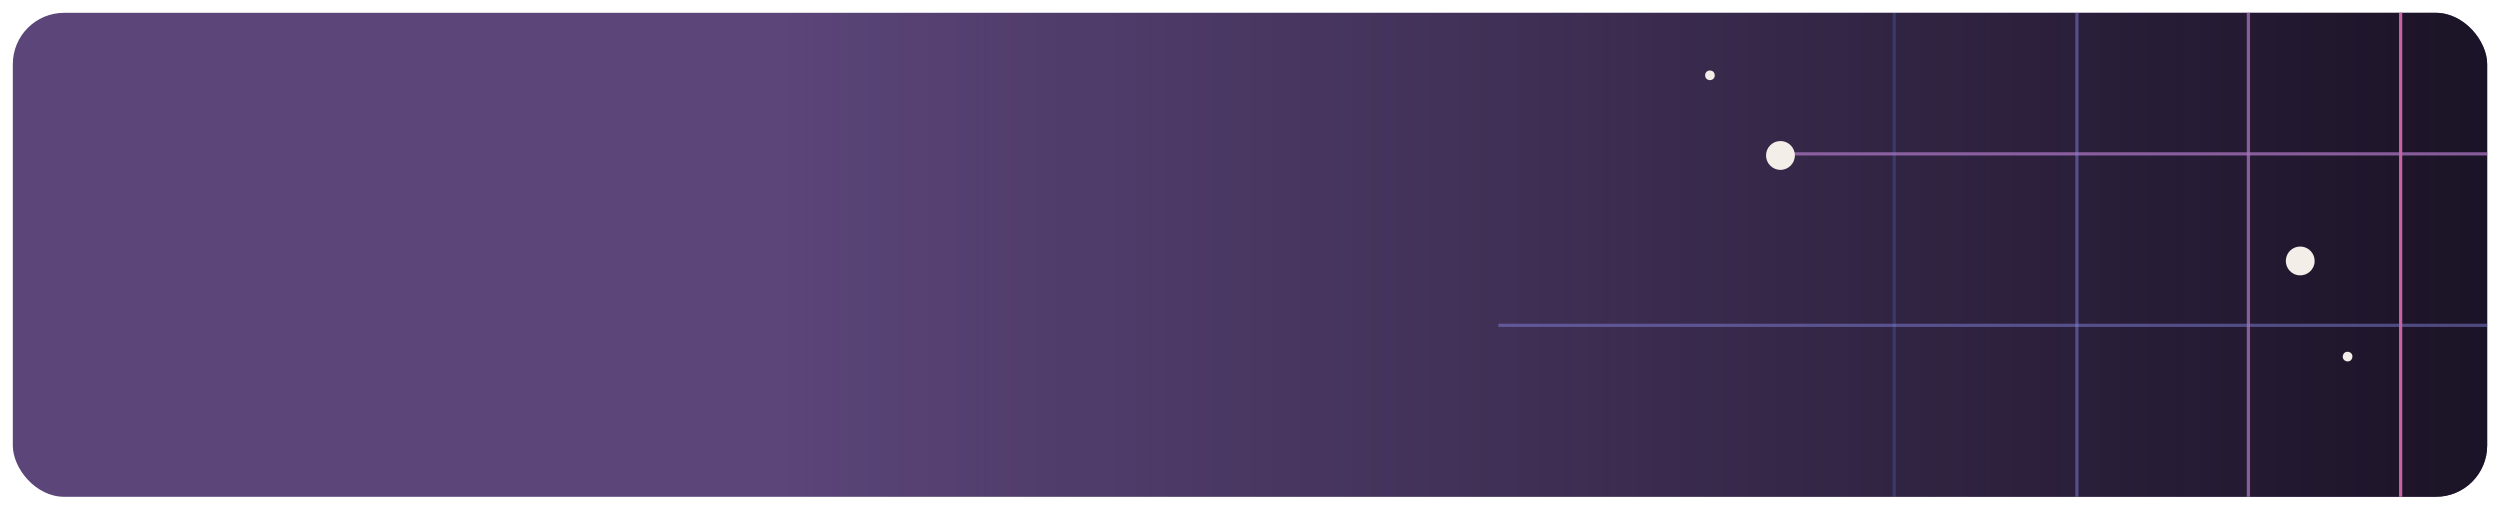<svg width="780" height="159" viewBox="0 0 780 159" fill="none" xmlns="http://www.w3.org/2000/svg">
<g filter="url(#filter0_d_215_2369)">
<g clip-path="url(#clip0_215_2369)">
<rect x="4" width="772" height="151" rx="16" fill="#5B4579"/>
<rect width="571" height="187" transform="translate(244 -18)" fill="url(#paint0_linear_215_2369)"/>
<path d="M525 -3.5H814.5M555.5 44H814.5M467.5 97.5H814.5M525 154.5H814.5" stroke="url(#paint1_linear_215_2369)"/>
<path d="M749 -18L749 169M701.5 -18L701.5 169M648 -18L648 169M591 -18L591 169" stroke="url(#paint2_linear_215_2369)"/>
<g filter="url(#filter1_f_215_2369)">
<g filter="url(#filter2_d_215_2369)">
<circle cx="555.5" cy="44.5" r="4.5" fill="#F3EEE8"/>
</g>
<g filter="url(#filter3_d_215_2369)">
<circle cx="717.671" cy="77.416" r="4.5" transform="rotate(-165 717.671 77.416)" fill="#F3EEE8"/>
</g>
<g filter="url(#filter4_d_215_2369)">
<circle cx="533.5" cy="19.5" r="1.5" fill="#F3EEE8"/>
</g>
<g filter="url(#filter5_d_215_2369)">
<circle cx="732.451" cy="107.258" r="1.5" transform="rotate(-165 732.451 107.258)" fill="#F3EEE8"/>
</g>
</g>
</g>
</g>
<defs>
<filter id="filter0_d_215_2369" x="0" y="0" width="780" height="159" filterUnits="userSpaceOnUse" color-interpolation-filters="sRGB">
<feFlood flood-opacity="0" result="BackgroundImageFix"/>
<feColorMatrix in="SourceAlpha" type="matrix" values="0 0 0 0 0 0 0 0 0 0 0 0 0 0 0 0 0 0 127 0" result="hardAlpha"/>
<feOffset dy="4"/>
<feGaussianBlur stdDeviation="2"/>
<feComposite in2="hardAlpha" operator="out"/>
<feColorMatrix type="matrix" values="0 0 0 0 0 0 0 0 0 0 0 0 0 0 0 0 0 0 0.25 0"/>
<feBlend mode="normal" in2="BackgroundImageFix" result="effect1_dropShadow_215_2369"/>
<feBlend mode="normal" in="SourceGraphic" in2="effect1_dropShadow_215_2369" result="shape"/>
</filter>
<filter id="filter1_f_215_2369" x="529.1" y="15.1" width="207.751" height="96.558" filterUnits="userSpaceOnUse" color-interpolation-filters="sRGB">
<feFlood flood-opacity="0" result="BackgroundImageFix"/>
<feBlend mode="normal" in="SourceGraphic" in2="BackgroundImageFix" result="shape"/>
<feGaussianBlur stdDeviation="1.45" result="effect1_foregroundBlur_215_2369"/>
</filter>
<filter id="filter2_d_215_2369" x="535" y="24" width="41" height="41" filterUnits="userSpaceOnUse" color-interpolation-filters="sRGB">
<feFlood flood-opacity="0" result="BackgroundImageFix"/>
<feColorMatrix in="SourceAlpha" type="matrix" values="0 0 0 0 0 0 0 0 0 0 0 0 0 0 0 0 0 0 127 0" result="hardAlpha"/>
<feMorphology radius="3" operator="dilate" in="SourceAlpha" result="effect1_dropShadow_215_2369"/>
<feOffset/>
<feGaussianBlur stdDeviation="6.5"/>
<feComposite in2="hardAlpha" operator="out"/>
<feColorMatrix type="matrix" values="0 0 0 0 1 0 0 0 0 0.627 0 0 0 0 0.857 0 0 0 1 0"/>
<feBlend mode="normal" in2="BackgroundImageFix" result="effect1_dropShadow_215_2369"/>
<feBlend mode="normal" in="SourceGraphic" in2="effect1_dropShadow_215_2369" result="shape"/>
</filter>
<filter id="filter3_d_215_2369" x="697.17" y="56.915" width="41.002" height="41.002" filterUnits="userSpaceOnUse" color-interpolation-filters="sRGB">
<feFlood flood-opacity="0" result="BackgroundImageFix"/>
<feColorMatrix in="SourceAlpha" type="matrix" values="0 0 0 0 0 0 0 0 0 0 0 0 0 0 0 0 0 0 127 0" result="hardAlpha"/>
<feMorphology radius="3" operator="dilate" in="SourceAlpha" result="effect1_dropShadow_215_2369"/>
<feOffset/>
<feGaussianBlur stdDeviation="6.5"/>
<feComposite in2="hardAlpha" operator="out"/>
<feColorMatrix type="matrix" values="0 0 0 0 1 0 0 0 0 0.627 0 0 0 0 0.857 0 0 0 1 0"/>
<feBlend mode="normal" in2="BackgroundImageFix" result="effect1_dropShadow_215_2369"/>
<feBlend mode="normal" in="SourceGraphic" in2="effect1_dropShadow_215_2369" result="shape"/>
</filter>
<filter id="filter4_d_215_2369" x="517.1" y="3.1" width="32.8" height="32.8" filterUnits="userSpaceOnUse" color-interpolation-filters="sRGB">
<feFlood flood-opacity="0" result="BackgroundImageFix"/>
<feColorMatrix in="SourceAlpha" type="matrix" values="0 0 0 0 0 0 0 0 0 0 0 0 0 0 0 0 0 0 127 0" result="hardAlpha"/>
<feMorphology radius="4" operator="dilate" in="SourceAlpha" result="effect1_dropShadow_215_2369"/>
<feOffset/>
<feGaussianBlur stdDeviation="5.45"/>
<feComposite in2="hardAlpha" operator="out"/>
<feColorMatrix type="matrix" values="0 0 0 0 1 0 0 0 0 0.627 0 0 0 0 0.857 0 0 0 1 0"/>
<feBlend mode="normal" in2="BackgroundImageFix" result="effect1_dropShadow_215_2369"/>
<feBlend mode="normal" in="SourceGraphic" in2="effect1_dropShadow_215_2369" result="shape"/>
</filter>
<filter id="filter5_d_215_2369" x="716.05" y="90.858" width="32.801" height="32.801" filterUnits="userSpaceOnUse" color-interpolation-filters="sRGB">
<feFlood flood-opacity="0" result="BackgroundImageFix"/>
<feColorMatrix in="SourceAlpha" type="matrix" values="0 0 0 0 0 0 0 0 0 0 0 0 0 0 0 0 0 0 127 0" result="hardAlpha"/>
<feMorphology radius="4" operator="dilate" in="SourceAlpha" result="effect1_dropShadow_215_2369"/>
<feOffset/>
<feGaussianBlur stdDeviation="5.45"/>
<feComposite in2="hardAlpha" operator="out"/>
<feColorMatrix type="matrix" values="0 0 0 0 1 0 0 0 0 0.627 0 0 0 0 0.857 0 0 0 1 0"/>
<feBlend mode="normal" in2="BackgroundImageFix" result="effect1_dropShadow_215_2369"/>
<feBlend mode="normal" in="SourceGraphic" in2="effect1_dropShadow_215_2369" result="shape"/>
</filter>
<linearGradient id="paint0_linear_215_2369" x1="571" y1="93.5" x2="-0.823" y2="93.5" gradientUnits="userSpaceOnUse">
<stop stop-color="#160F20"/>
<stop offset="1" stop-color="#160F20" stop-opacity="0"/>
</linearGradient>
<linearGradient id="paint1_linear_215_2369" x1="641" y1="-3.5" x2="641" y2="154.5" gradientUnits="userSpaceOnUse">
<stop stop-color="#C764A1"/>
<stop offset="1" stop-color="#5D93FF" stop-opacity="0.2"/>
</linearGradient>
<linearGradient id="paint2_linear_215_2369" x1="749" y1="75.5" x2="591" y2="75.5" gradientUnits="userSpaceOnUse">
<stop stop-color="#C764A1"/>
<stop offset="1" stop-color="#5D93FF" stop-opacity="0.2"/>
</linearGradient>
<clipPath id="clip0_215_2369">
<rect x="4" width="772" height="151" rx="16" fill="white"/>
</clipPath>
</defs>
</svg>
